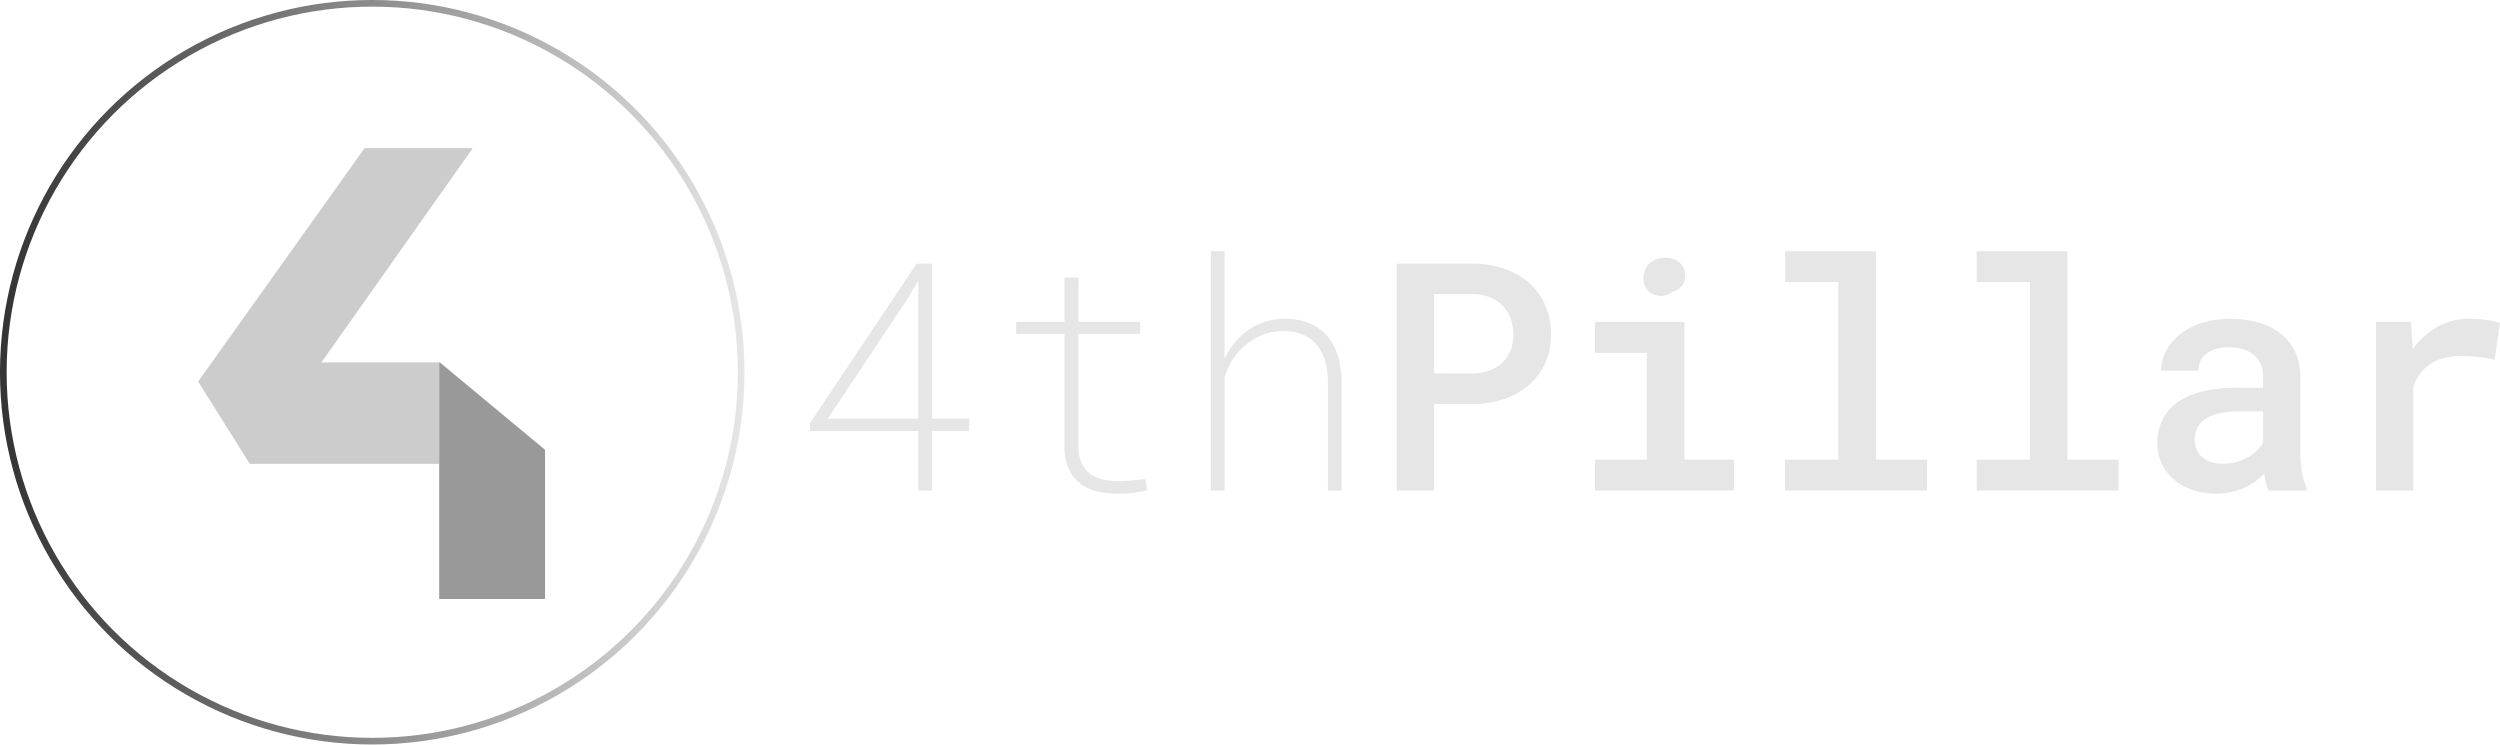 <svg xmlns="http://www.w3.org/2000/svg" xmlns:xlink="http://www.w3.org/1999/xlink" viewBox="0 0 1214.05 361.55"><defs><style>.cls-1{fill:#e6e6e6;}.cls-2{fill:none;stroke-miterlimit:10;stroke-width:3.23px;stroke:url(#linear-gradient);}.cls-3{fill:#ccc;}.cls-4{fill:#999;}</style><linearGradient id="linear-gradient" x1="881.37" y1="180.77" x2="1242.92" y2="180.77" gradientTransform="matrix(-1, 0, 0, 1, 1242.92, 0)" gradientUnits="userSpaceOnUse"><stop offset="0" stop-color="#e6e6e6"/><stop offset="1" stop-color="#333"/></linearGradient></defs><g id="Layer_2" data-name="Layer 2"><g id="Layer_1-2" data-name="Layer 1"><path class="cls-1" d="M470.69,203.31v6H452.52V238.2h-6.58V209.29h-52.6v-3.78L445.11,128h7.41v75.3Zm-24.75,0v-67l-5.3,8.93L402,203.31Z"/><path class="cls-1" d="M523.67,156.31h30v5.83h-30v54.72a20.91,20.91,0,0,0,1.59,7.95,13,13,0,0,0,4,5.14,16.23,16.23,0,0,0,6,2.84,30.76,30.76,0,0,0,7.53.87c1.42,0,2.82,0,4.21-.11s2.76-.19,4.12-.34c.86-.1,1.73-.22,2.61-.34l2.39-.34,1.06,5.37a20.23,20.23,0,0,1-2.62.76c-.93.2-1.93.37-3,.53-1.51.2-3.05.34-4.61.41s-3.16.12-4.77.12a39.5,39.5,0,0,1-10-1.21,20.66,20.66,0,0,1-7.91-3.94,18.36,18.36,0,0,1-5.33-7.08,26.89,26.89,0,0,1-2-10.63V162.14H493.47v-5.83h23.46V134.74h6.81Z"/><path class="cls-1" d="M599.31,166.72a32.48,32.48,0,0,1,6.32-6,30.44,30.44,0,0,1,8.4-4.35,30.83,30.83,0,0,1,9.84-1.55A31.19,31.19,0,0,1,635.94,157a22.21,22.21,0,0,1,8.59,6.16,26,26,0,0,1,5.19,9.73,46.51,46.51,0,0,1,1.78,12.75v52.6h-6.66V185.53a37.24,37.24,0,0,0-1.29-10.11,21.4,21.4,0,0,0-3.94-7.83,18.29,18.29,0,0,0-6.92-5.07,24.37,24.37,0,0,0-10-1.74,26.44,26.44,0,0,0-9.65,1.93,30.1,30.1,0,0,0-14.57,12.11,30.49,30.49,0,0,0-3.78,8.66V238.2H588V122h6.66v52.22A37.5,37.5,0,0,1,599.31,166.72Z"/><path class="cls-1" d="M696.45,238.2H678.29V128h36.86a47.77,47.77,0,0,1,15.32,2.5,35.67,35.67,0,0,1,12.07,6.88,30.74,30.74,0,0,1,7.87,10.82,35.1,35.1,0,0,1,2.81,14.31,33,33,0,0,1-2.81,13.81,30.41,30.41,0,0,1-7.87,10.56,35.69,35.69,0,0,1-12.07,6.89,46.7,46.7,0,0,1-15.32,2.42h-18.7Zm18.7-56.84a24,24,0,0,0,8.28-1.47,18,18,0,0,0,6.25-3.9,16.38,16.38,0,0,0,3.89-5.9,20.14,20.14,0,0,0,1.33-7.42,22.72,22.72,0,0,0-1.33-8,17.15,17.15,0,0,0-10.14-10.33,23.57,23.57,0,0,0-8.28-1.52h-18.7v38.52Z"/><path class="cls-1" d="M818,156.31v66.91h24.07v15H774.56v-15h25.2V171.37h-25.2V156.31Zm-19.15-25.24a9.16,9.16,0,0,1,2.2-3.21,9.58,9.58,0,0,1,3.29-2,12.4,12.4,0,0,1,4.35-.72,10.13,10.13,0,0,1,6.62,2.08,7.89,7.89,0,0,1,2.92,5.34,7.8,7.8,0,0,1-1.14,5.79,8,8,0,0,1-4.84,3.29,7.87,7.87,0,0,1-3.79,1.89,9.45,9.45,0,0,1-4.84-.38,7.18,7.18,0,0,1-4.12-3,9,9,0,0,1-1.4-5A10.73,10.73,0,0,1,798.85,131.07Z"/><path class="cls-1" d="M911,122V223.22h24.82v15h-69v-15h25.89V137H866.89V122Z"/><path class="cls-1" d="M1004,122V223.22h24.82v15H959.91v-15h25.88V137H959.91V122Z"/><path class="cls-1" d="M1100.41,234.53q-.5-2.16-.87-4.5a35,35,0,0,1-4.27,3.75,27.14,27.14,0,0,1-5.34,3.06,31.66,31.66,0,0,1-6.36,2.12,34.1,34.1,0,0,1-7.34.76,34.67,34.67,0,0,1-11.62-1.86,27,27,0,0,1-9-5.11,21.9,21.9,0,0,1-5.87-7.68,22.83,22.83,0,0,1-2.08-9.72,25.54,25.54,0,0,1,2.69-11.92,22.74,22.74,0,0,1,7.83-8.59A36.14,36.14,0,0,1,1070,190a68.7,68.7,0,0,1,15.85-1.66H1099V182.8a14.55,14.55,0,0,0-1.09-5.75,13,13,0,0,0-3.15-4.46,15.15,15.15,0,0,0-5.33-2.92,23.37,23.37,0,0,0-7.23-1,20.62,20.62,0,0,0-6.47.91,13,13,0,0,0-4.58,2.5,8.7,8.7,0,0,0-2.69,3.51,11.4,11.4,0,0,0-.87,4.43h-18.16a21.58,21.58,0,0,1,2.35-9.46,23.71,23.71,0,0,1,6.66-8,31.74,31.74,0,0,1,10.48-5.64,45,45,0,0,1,14.27-2.08,48.66,48.66,0,0,1,13.43,1.78,31.71,31.71,0,0,1,10.78,5.26,24.2,24.2,0,0,1,7.12,8.81,28.08,28.08,0,0,1,2.57,12.3v36.41a56.56,56.56,0,0,0,.8,9.95,30.13,30.13,0,0,0,2.3,7.61v1.28h-18.46A14,14,0,0,1,1100.41,234.53Zm-14.07-10.25a26.11,26.11,0,0,0,5.56-2.35,20.71,20.71,0,0,0,4.31-3.25,14.59,14.59,0,0,0,2.8-3.79V199.76h-11.65a42,42,0,0,0-10.22,1.09,18.21,18.21,0,0,0-6.89,3.14,10.83,10.83,0,0,0-3.36,4.17,12.91,12.91,0,0,0-1.1,5.45,11.79,11.79,0,0,0,.91,4.65,9.7,9.7,0,0,0,2.65,3.67,12.6,12.6,0,0,0,4.31,2.39,18.89,18.89,0,0,0,6,.87A23.5,23.5,0,0,0,1086.34,224.28Z"/><path class="cls-1" d="M1207.58,155.4a36.53,36.53,0,0,1,6.47,1.44l-2.57,17.86a81.64,81.64,0,0,0-8.21-1.36,73,73,0,0,0-8.06-.45,33.62,33.62,0,0,0-8.18.91,20,20,0,0,0-6.43,2.8,18.17,18.17,0,0,0-5.15,4.61,26.88,26.88,0,0,0-3.55,6.44V238.2h-18.09V156.31h17l.76,11.36.07,1.89a37.3,37.3,0,0,1,12-10.82,31,31,0,0,1,15.48-3.94A59.1,59.1,0,0,1,1207.58,155.4Z"/><circle class="cls-2" cx="180.77" cy="180.77" r="179.16"/><polygon class="cls-3" points="121.29 225.25 96.21 185.29 177.04 71.95 229.38 71.95 229.38 72.25 121.29 225.25"/><polygon class="cls-3" points="121.29 225.25 136.16 176 213.28 176 213.28 225.25 121.29 225.25"/><polygon class="cls-4" points="213.28 290.9 213.28 176 213.59 176 264.69 218.43 264.69 290.9 213.28 290.9"/></g></g></svg>